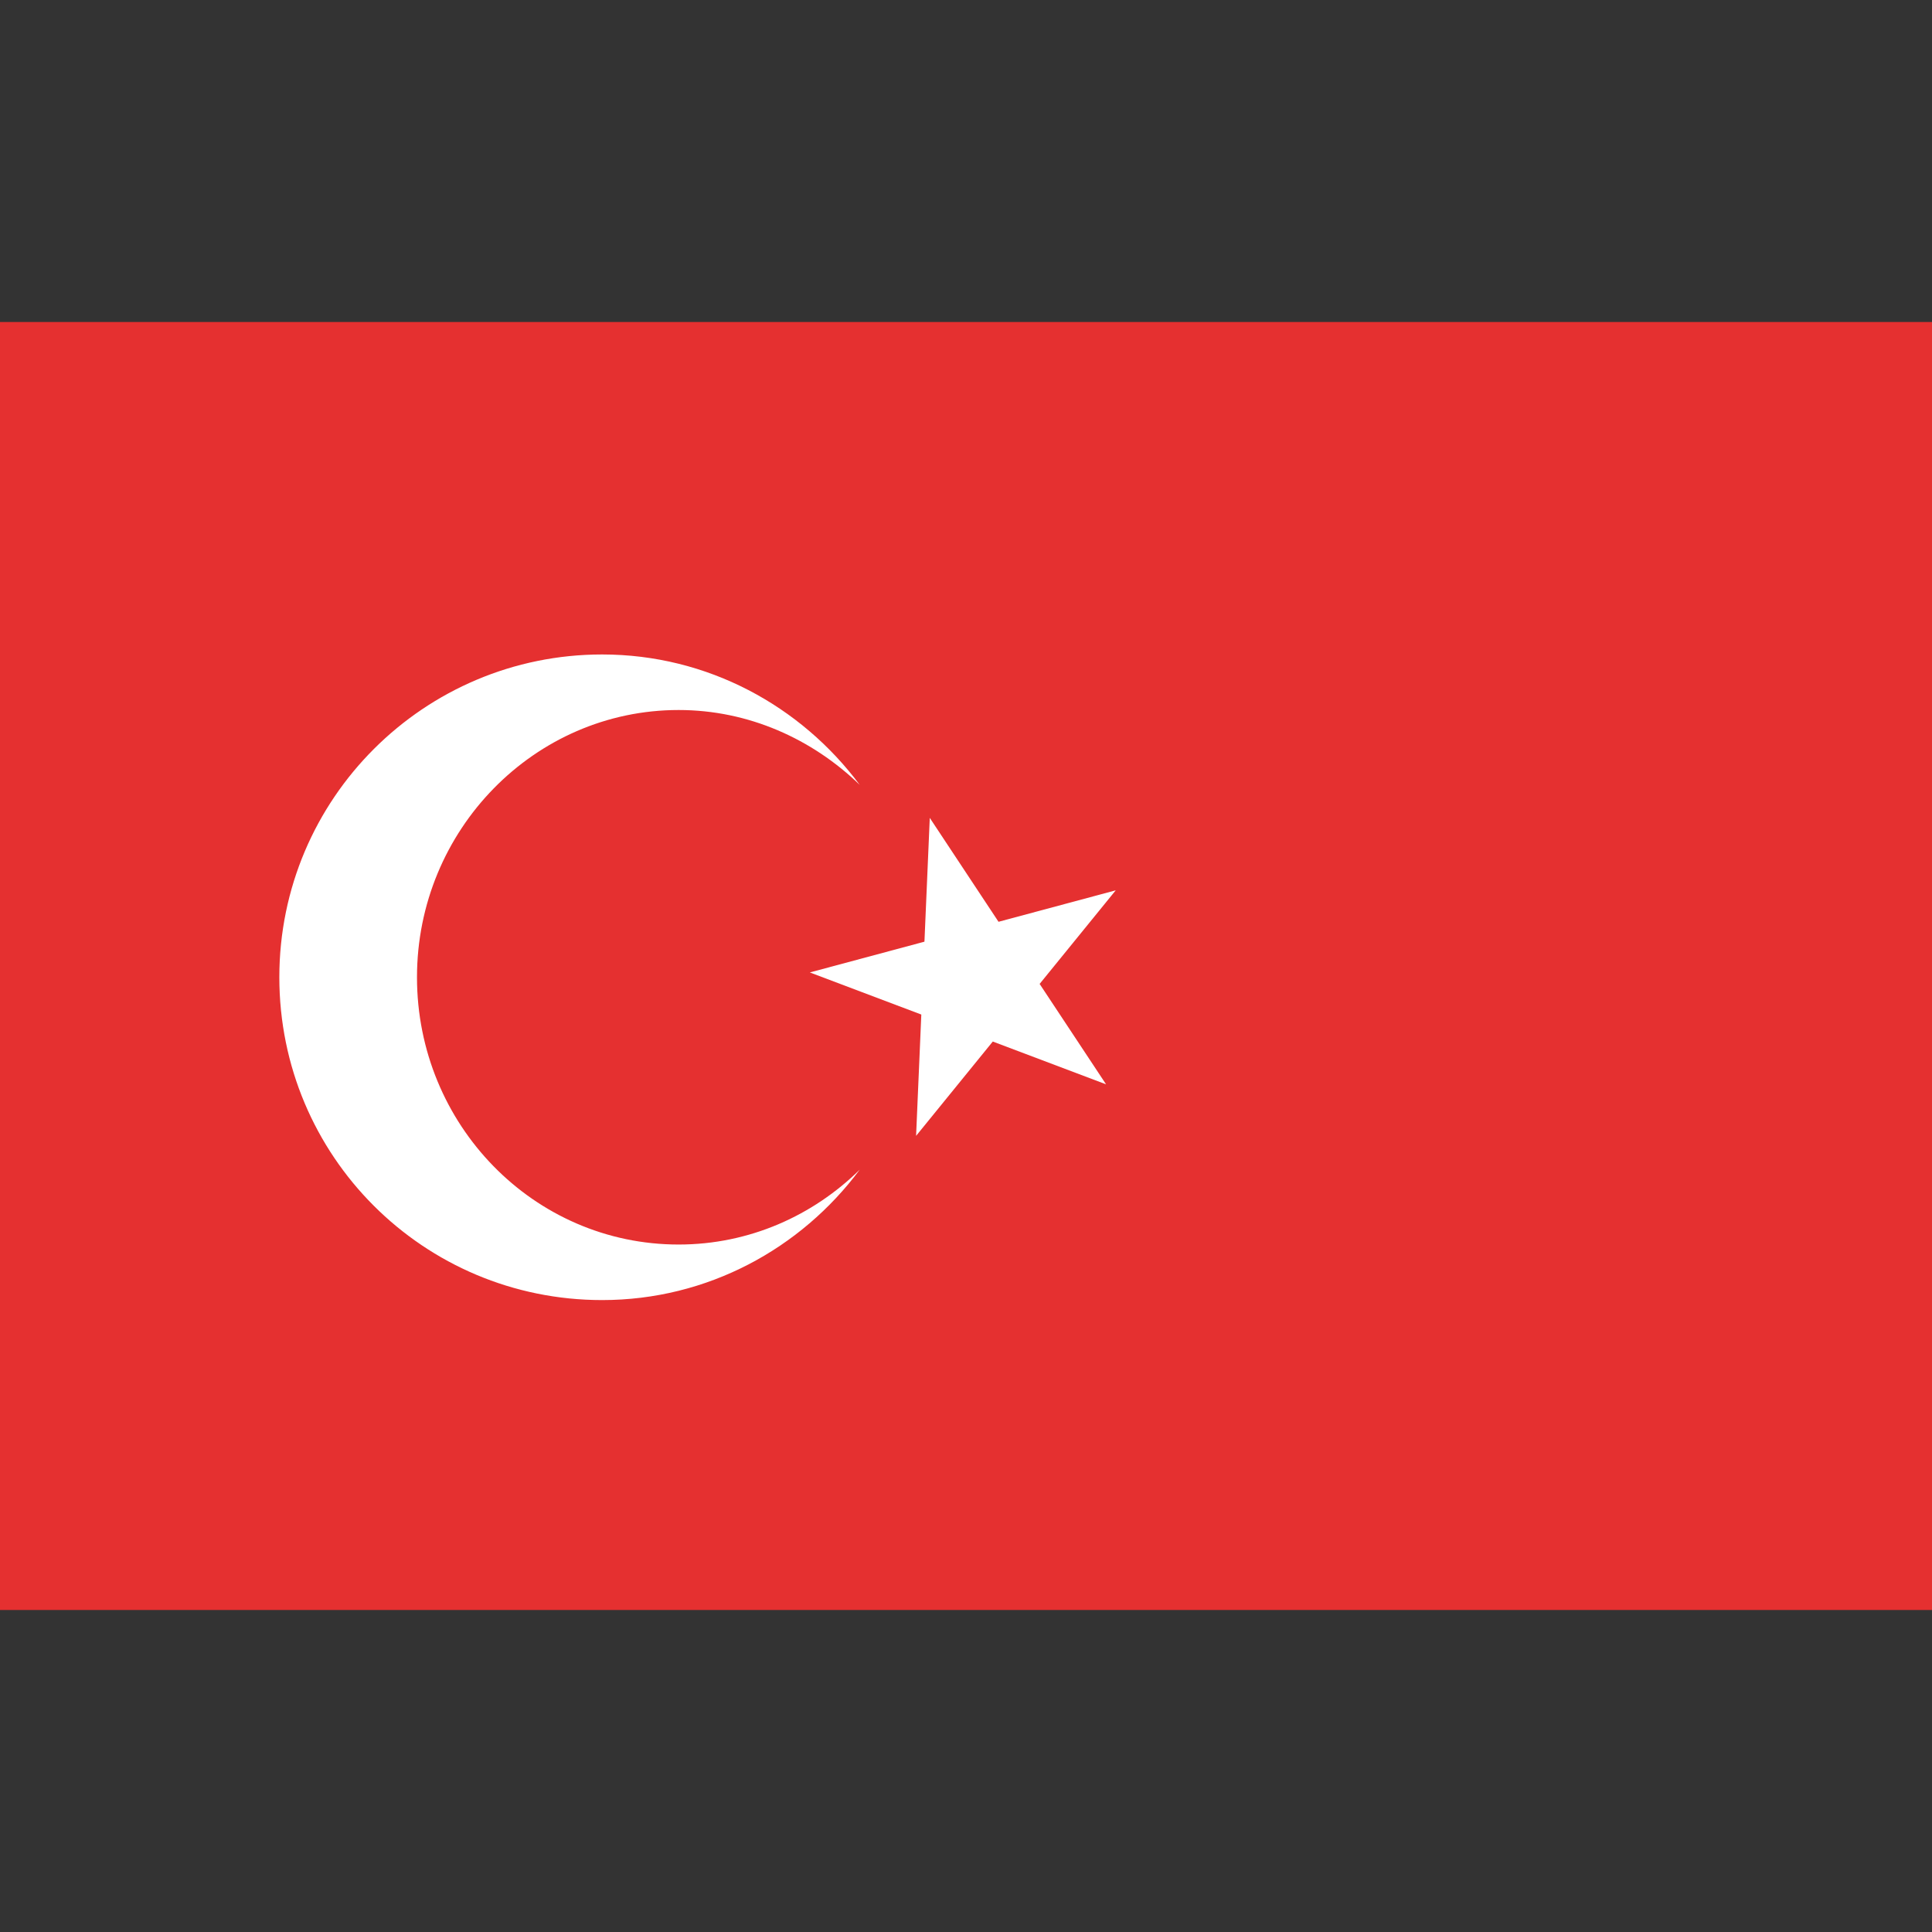 <svg width="24" height="24" viewBox="0 0 24 24" fill="none" xmlns="http://www.w3.org/2000/svg">
<rect x="0" y="0" width="24" height="24" fill="#333333" stroke="none"/>
<path d="M24 4H0V20H24V4Z" fill="#E53030"/>
<path d="M11.55 10.16L13.74 13.47L10.06 12.08L13.86 11.06L11.38 14.11L11.55 10.16Z" fill="white"/>
<path d="M8.43 15.46C6.63 15.46 5.18 13.97 5.18 12.14C5.18 10.31 6.64 8.82 8.43 8.82C9.3 8.82 10.09 9.18 10.68 9.75C9.95 8.77 8.79 8.13 7.48 8.13C5.27 8.13 3.47 9.92 3.47 12.14C3.47 14.36 5.26 16.15 7.48 16.15C8.79 16.15 9.95 15.51 10.68 14.53C10.1 15.1 9.31 15.46 8.43 15.46Z" fill="white"/>
</svg>

